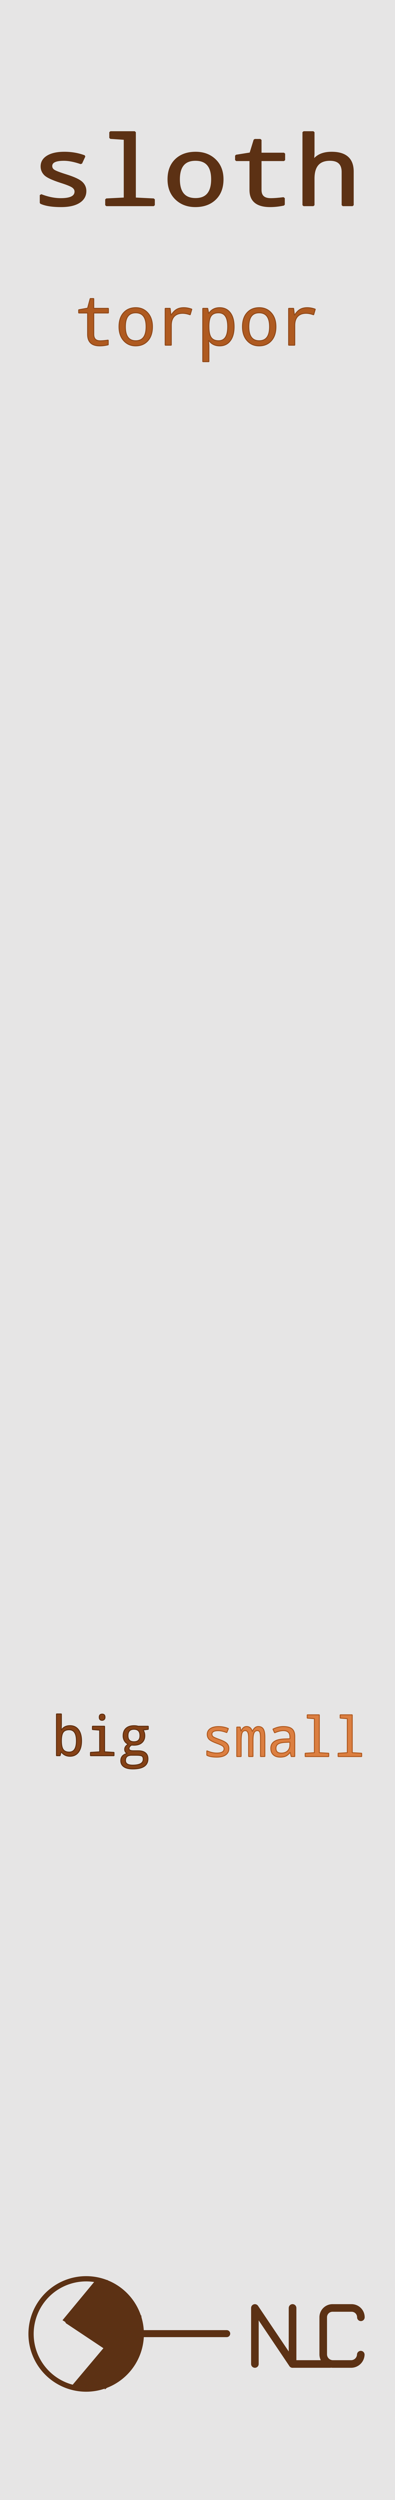 <?xml version="1.0" encoding="utf-8"?>
<svg xmlns="http://www.w3.org/2000/svg" width="20.32mm" height="128.50mm" viewBox="0 0 20.32 128.50">
    <g id="PanelLayer">
        <rect id="border_rect" width="20.32" height="128.5" x="0" y="0" style="display:inline;fill:#e6e5e5;fill-opacity:1;fill-rule:nonzero;stroke:#e6e5e5;stroke-width:0.7;stroke-linecap:round;stroke-linejoin:round;stroke-dasharray:none;stroke-opacity:1;image-rendering:auto" />
        <path id="text_title" d="M1.829 10.429V10.028Q2.294 10.236 2.721 10.236Q3.384 10.236 3.384 9.845Q3.384 9.708 3.266 9.607Q3.148 9.505 2.721 9.351Q2.159 9.141 2.013 8.966Q1.867 8.791 1.867 8.553Q1.867 8.225 2.136 8.038Q2.405 7.851 2.88 7.851Q3.358 7.851 3.77 8.029L3.625 8.389Q3.186 8.215 2.856 8.215Q2.287 8.215 2.287 8.536Q2.287 8.683 2.409 8.771Q2.53 8.859 2.969 9.016Q3.478 9.201 3.646 9.381Q3.813 9.561 3.813 9.821Q3.813 10.183 3.531 10.389Q3.249 10.595 2.733 10.595Q2.135 10.595 1.829 10.429ZM5.586 7.139 4.939 7.089V6.795H6.027V10.202L6.876 10.25V10.547H4.756V10.25L5.586 10.202ZM8.738 10.595Q8.217 10.595 7.88 10.22Q7.544 9.845 7.544 9.218Q7.544 8.584 7.871 8.217Q8.198 7.851 8.752 7.851Q9.278 7.851 9.613 8.225Q9.948 8.598 9.948 9.218Q9.948 9.857 9.618 10.226Q9.288 10.595 8.738 10.595ZM8.747 10.231Q9.495 10.231 9.495 9.218Q9.495 8.215 8.743 8.215Q7.997 8.215 7.997 9.218Q7.997 10.231 8.747 10.231ZM12.69 10.185V10.518Q12.377 10.595 12.083 10.595Q11.21 10.595 11.21 9.766V8.229H10.566V8.003L11.21 7.885L11.395 7.193H11.649V7.899H12.705V8.229H11.649V9.766Q11.649 10.236 12.111 10.236Q12.336 10.236 12.69 10.185ZM15.333 10.547V8.842Q15.333 8.215 14.759 8.215Q14.019 8.215 14.019 9.175V10.547H13.58V6.795H14.019V7.909L14 8.256H14.024Q14.272 7.851 14.834 7.851Q15.772 7.851 15.772 8.818V10.547Z" transform="scale(1.15,1)" style="fill:#5c3114;stroke:#5c3114;stroke-width:0.1;stroke-linejoin:bevel;" />
        <path id="text_torpor" d="M5.566 17.484V17.722Q5.342 17.777 5.132 17.777Q4.508 17.777 4.508 17.185V16.087H4.048V15.925L4.508 15.841L4.641 15.347H4.822V15.851H5.576V16.087H4.822V17.185Q4.822 17.52 5.153 17.52Q5.313 17.52 5.566 17.484ZM6.977 17.777Q6.605 17.777 6.364 17.509Q6.124 17.241 6.124 16.794Q6.124 16.34 6.357 16.079Q6.591 15.817 6.987 15.817Q7.363 15.817 7.602 16.084Q7.841 16.351 7.841 16.794Q7.841 17.25 7.605 17.514Q7.369 17.777 6.977 17.777ZM6.984 17.517Q7.518 17.517 7.518 16.794Q7.518 16.077 6.98 16.077Q6.448 16.077 6.448 16.794Q6.448 17.517 6.984 17.517ZM9.867 15.894 9.783 16.18Q9.571 16.103 9.397 16.103Q9.116 16.103 8.964 16.262Q8.811 16.422 8.811 16.723V17.743H8.498V15.851H8.753L8.791 16.198H8.804Q8.935 15.993 9.085 15.905Q9.235 15.817 9.454 15.817Q9.657 15.817 9.867 15.894ZM10.746 17.503H10.725Q10.746 17.725 10.746 17.782V18.59H10.432V15.851H10.685L10.732 16.106H10.746Q10.935 15.817 11.3 15.817Q11.647 15.817 11.844 16.074Q12.041 16.332 12.041 16.794Q12.041 17.259 11.843 17.518Q11.645 17.777 11.3 17.777Q10.944 17.777 10.746 17.503ZM10.746 16.723V16.794Q10.746 17.185 10.865 17.351Q10.985 17.517 11.247 17.517Q11.716 17.517 11.716 16.79Q11.716 16.077 11.243 16.077Q10.982 16.077 10.867 16.229Q10.753 16.38 10.746 16.723ZM13.328 17.777Q12.956 17.777 12.715 17.509Q12.475 17.241 12.475 16.794Q12.475 16.34 12.709 16.079Q12.942 15.817 13.338 15.817Q13.714 15.817 13.953 16.084Q14.193 16.351 14.193 16.794Q14.193 17.25 13.957 17.514Q13.72 17.777 13.328 17.777ZM13.335 17.517Q13.869 17.517 13.869 16.794Q13.869 16.077 13.331 16.077Q12.799 16.077 12.799 16.794Q12.799 17.517 13.335 17.517ZM16.218 15.894 16.134 16.18Q15.922 16.103 15.748 16.103Q15.467 16.103 15.315 16.262Q15.162 16.422 15.162 16.723V17.743H14.849V15.851H15.104L15.142 16.198H15.155Q15.286 15.993 15.436 15.905Q15.586 15.817 15.805 15.817Q16.008 15.817 16.218 15.894Z" style="fill:#af5a20;stroke:#90491a;stroke-width:0.05;stroke-linejoin:bevel" />
        <g id="text_big" transform="translate(0,-8.79)" style="fill:#854116;stroke:#5f2f10;stroke-width:0.05;stroke-linejoin:bevel">
            <path d="M 3.157,98.843 H 3.141 L 3.09,99.035 H 2.906 V 96.89 H 3.157 v 0.518 q 0,0.112 -0.011,0.311 H 3.157 q 0.147,-0.226 0.444,-0.226 0.277,0 0.434,0.207 0.158,0.205 0.158,0.575 0,0.372 -0.158,0.58 -0.158,0.207 -0.434,0.207 -0.285,0 -0.444,-0.219 z m 0,-0.568 q 0,0.313 0.095,0.446 0.096,0.132 0.306,0.132 0.375,0 0.375,-0.582 0,-0.571 -0.378,-0.571 -0.214,0 -0.306,0.13 -0.092,0.13 -0.092,0.444 z" />
            <path d="m 5.254,96.899 q 0.146,0 0.146,0.157 0,0.08 -0.044,0.12 -0.043,0.039 -0.102,0.039 -0.147,0 -0.147,-0.158 0,-0.157 0.147,-0.157 z m -0.127,0.821 -0.371,-0.029 V 97.522 H 5.379 v 1.316 l 0.485,0.028 v 0.169 H 4.654 v -0.169 l 0.474,-0.028 z" />
            <path d="m 7.627,97.522 v 0.156 l -0.27,0.037 q 0.09,0.117 0.09,0.294 0,0.222 -0.147,0.354 -0.146,0.131 -0.408,0.131 -0.076,0 -0.119,-0.008 -0.138,0.077 -0.138,0.183 0,0.116 0.222,0.116 h 0.258 q 0.24,0 0.367,0.106 0.127,0.106 0.127,0.303 0,0.52 -0.779,0.52 -0.3,0 -0.458,-0.112 -0.156,-0.11 -0.156,-0.31 0,-0.292 0.331,-0.372 -0.132,-0.065 -0.132,-0.212 0,-0.154 0.183,-0.265 -0.123,-0.051 -0.193,-0.168 -0.07,-0.119 -0.07,-0.258 0,-0.251 0.146,-0.386 0.147,-0.136 0.419,-0.136 0.119,0 0.207,0.028 z m -0.733,0.799 q 0.307,0 0.307,-0.317 0,-0.329 -0.31,-0.329 -0.31,0 -0.31,0.333 0,0.313 0.313,0.313 z m 0.135,0.689 h -0.259 q -0.317,0 -0.317,0.273 0,0.24 0.373,0.24 0.544,0 0.544,-0.307 0,-0.121 -0.069,-0.164 -0.069,-0.041 -0.273,-0.041 z" />
        </g>
        <g id="text_small" transform="translate(-0.035,-8.9)" style="fill:#dc7f41;stroke:#b15b21;stroke-width:0.05;stroke-linejoin:bevel">
            <path d="M 10.675,99.121 V 98.893 q 0.266,0.119 0.51,0.119 0.379,0 0.379,-0.223 0,-0.079 -0.068,-0.136 -0.068,-0.058 -0.311,-0.146 -0.321,-0.12 -0.405,-0.219 -0.083,-0.101 -0.083,-0.237 0,-0.187 0.153,-0.294 0.154,-0.107 0.426,-0.107 0.273,0 0.508,0.102 l -0.083,0.205 q -0.251,-0.099 -0.44,-0.099 -0.325,0 -0.325,0.183 0,0.084 0.069,0.135 0.07,0.05 0.321,0.139 0.291,0.106 0.386,0.209 0.096,0.102 0.096,0.251 0,0.207 -0.161,0.325 -0.161,0.117 -0.456,0.117 -0.342,0 -0.517,-0.095 z" />
            <path d="m 13.435,99.189 v -0.974 q 0,-0.201 -0.037,-0.28 -0.036,-0.079 -0.121,-0.079 -0.12,0 -0.175,0.114 -0.054,0.114 -0.054,0.383 v 0.835 h -0.222 v -0.974 q 0,-0.358 -0.172,-0.358 -0.116,0 -0.165,0.11 -0.05,0.109 -0.05,0.438 v 0.784 h -0.223 v -1.513 h 0.175 l 0.037,0.204 h 0.014 q 0.092,-0.232 0.277,-0.232 0.225,0 0.294,0.251 h 0.008 q 0.105,-0.251 0.302,-0.251 0.176,0 0.256,0.128 0.08,0.127 0.08,0.424 v 0.988 z" />
            <path d="m 15.016,99.189 -0.051,-0.209 h -0.011 q -0.106,0.134 -0.218,0.186 -0.112,0.051 -0.288,0.051 -0.225,0 -0.353,-0.119 -0.127,-0.119 -0.127,-0.332 0,-0.458 0.703,-0.48 l 0.28,-0.01 v -0.095 q 0,-0.325 -0.336,-0.325 -0.203,0 -0.452,0.113 l -0.087,-0.189 q 0.27,-0.132 0.528,-0.132 0.313,0 0.452,0.12 0.141,0.12 0.141,0.384 v 1.036 z m -0.068,-0.74 -0.223,0.01 q -0.27,0.011 -0.383,0.085 -0.113,0.073 -0.113,0.225 0,0.245 0.276,0.245 0.203,0 0.322,-0.112 0.121,-0.113 0.121,-0.317 z" />
            <path d="m 16.209,97.242 -0.369,-0.029 v -0.168 h 0.621 v 1.947 l 0.485,0.028 v 0.169 h -1.211 v -0.169 l 0.474,-0.028 z" />
            <path d="m 17.903,97.242 -0.369,-0.029 v -0.168 h 0.621 v 1.947 l 0.485,0.028 v 0.169 h -1.211 v -0.169 l 0.474,-0.028 z" />
        </g>
        <g id="nlc_logo" transform="scale(0.25) translate(-34.55,135)" style="fill:#5c3114;stroke:#5c3114;">
            <polyline points="87 351.05 87 339.53 94.75 351.05 94.75 339.53" style="fill:none;stroke-linecap:round;stroke-linejoin:round;stroke-width:1.56px" />
            <polyline points="94.75 339.53 94.75 351.05 102.49 351.05" style="fill:none;stroke-linecap:round;stroke-linejoin:round;stroke-width:1.56px" />
            <path d="M108.79,349.13a2,2,0,0,1-1.94,1.92H103a2,2,0,0,1-1.94-1.92v-7.68a1.91,1.91,0,0,1,1.94-1.92h3.87a1.91,1.91,0,0,1,1.94,1.92" style="fill:none;stroke-linecap:round;stroke-linejoin:round;stroke-width:1.56px" />
            <path d="M52.28,356.21a11.34,11.34,0,1,0,0-22.68,11.34,11.34,0,1,0,0,22.68" style="fill:none;stroke-linecap:round;stroke-linejoin:round;stroke-width:1.08px" />
            <line x1="63.89" y1="344.81" x2="81.20" y2="344.81" style="fill: none;stroke-linecap: round;stroke-linejoin: round;stroke-width: 1.44px" />
            <line x1="55.30" y1="334.01" x2="48.52" y2="342.29" style="fill: none;stroke-linecap: round;stroke-linejoin: round;stroke-width: 1.08px" />
            <line x1="56.63" y1="347.69" x2="49.86" y2="355.73" style="fill: none;stroke-linecap: round;stroke-linejoin: round;stroke-width: 1.08px" />
            <line x1="48.52" y1="342.29" x2="56.63" y2="347.69" style="fill: none;stroke-linecap: round;stroke-linejoin: round;stroke-width: 1.08px" />
            <polygon points="56.99 347.45 57.24 355.01 53.73 355.85 50.22 355.73 56.99 347.45" style="fill-rule: evenodd" />
            <polygon points="54.82 333.89 57.36 335.09 57.24 347.57 48.16 341.93 54.82 333.89" style="fill-rule: evenodd" />
            <polygon points="56.75 349.25 62.2 349.49 61.96 350.81 60.38 352.25 56.63 355.25 56.75 349.25" style="fill-rule: evenodd" />
            <polygon points="56.63 341.69 63.17 341.57 63.53 345.17 63.29 347.69 62.32 349.97 56.39 349.73 56.63 341.69" style="fill-rule: evenodd" />
            <polygon points="56.99 334.61 59.41 336.17 61.84 338.93 62.8 341.21 63.05 342.05 56.27 341.93 56.99 334.61" style="fill-rule: evenodd" />
        </g>
    </g>
</svg>
